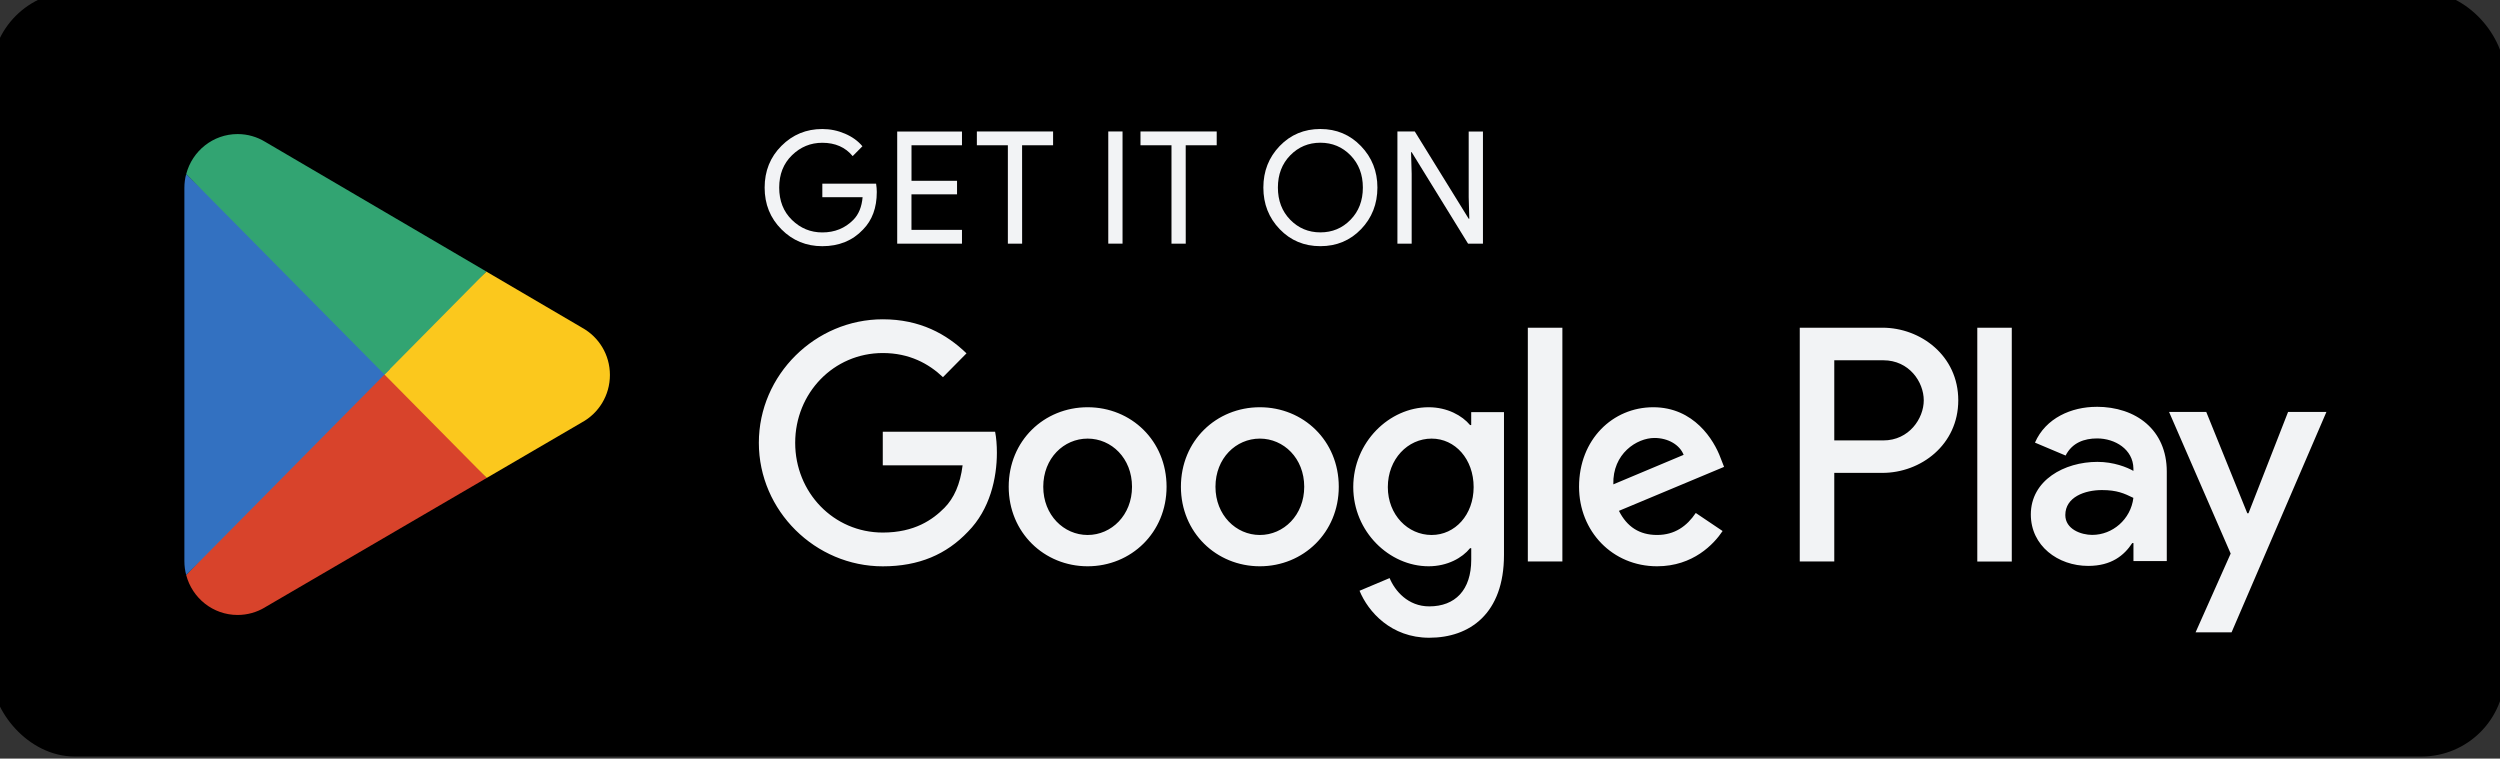 <svg fill="none" height="44" viewBox="0 0 145 44" width="145" xmlns="http://www.w3.org/2000/svg"><rect x="0" y="0" width="145" height="44" fill="#333333" stroke="none"/><rect fill="#000" height="43.379" rx="4.338" width="144.781"/><rect height="43.379" rx="4.338" stroke="#000" width="144.781"/><path d="m22.217 21.096-11.418 12.255c0 .002.002.005.002.007.35 1.331 1.551 2.31 2.979 2.31.569 0 1.105-.156 1.565-.428l.036-.023 12.853-7.499z" fill="#d8432b"/><path d="m33.767 19.011-.011-.007-5.549-3.253-6.25 5.625 6.273 6.343 5.52-3.221c.969-.528 1.625-1.56 1.625-2.75 0-1.181-.648-2.206-1.607-2.736z" fill="#fbc81d"/><path d="m10.799 10.094c-.07.256-.105.524-.105.802v21.652c0 .279.036.546.105.802l11.81-11.94z" fill="#3371c1"/><path d="m22.302 21.723 5.91-5.973-12.837-7.527c-.466-.283-1.011-.447-1.594-.447-1.426 0-2.63.982-2.979 2.315v.002z" fill="#32a472"/><g fill="#f2f3f5"><path d="m50.853 11.143c0 .909-.267 1.632-.798 2.172-.605.642-1.395.964-2.363.964-.928 0-1.72-.324-2.368-.977-.65-.651-.975-1.458-.975-2.421 0-.964.325-1.771.975-2.421.65-.651 1.439-.977 2.368-.977.462 0 .901.091 1.321.272s.755.424 1.007.728l-.565.571c-.426-.515-1.013-.773-1.762-.773-.677 0-1.262.24-1.758.723-.495.483-.742 1.106-.742 1.877 0 .768.247 1.394.742 1.877.495.483 1.081.723 1.758.723.72 0 1.318-.243 1.798-.728.312-.315.491-.755.54-1.317h-2.336v-.782h3.119c.025.168.04.331.04.49z"/><path d="m55.797 8.425h-2.93v2.063h2.641v.782h-2.643v2.063h2.93v.8h-3.757v-6.506h3.757v.798"/><path d="m59.283 14.131h-.827v-5.706h-1.798v-.8h4.421v.8h-1.798z"/><path d="m64.28 14.131v-6.506h.827v6.506z"/><path d="m68.773 14.131h-.827v-5.706h-1.798v-.8h4.421v.8h-1.798z"/><path d="m74.833 12.746c.477.487 1.058.732 1.749.732.688 0 1.273-.242 1.749-.732.477-.487.715-1.111.715-1.868 0-.757-.24-1.381-.715-1.868-.475-.487-1.058-.732-1.749-.732-.688 0-1.271.243-1.749.732-.475.487-.715 1.111-.715 1.868 0 .757.24 1.381.715 1.868zm4.109.546c-.632.657-1.419.986-2.361.986-.939 0-1.726-.329-2.358-.986-.632-.657-.948-1.462-.948-2.412 0-.95.316-1.755.948-2.412.632-.657 1.419-.986 2.358-.986.935 0 1.72.331 2.356.991.634.66.953 1.462.953 2.408-.002.95-.318 1.755-.948 2.412z"/><path d="m81.05 14.131v-6.506h1.007l3.127 5.062h.036l-.036-1.254v-3.806h.827v6.506h-.863l-3.271-5.307h-.036l.036 1.254v4.053z"/><path d="m114.683 32.567h2v-13.557h-2zm18.025-8.674-2.296 5.876h-.069l-2.381-5.878h-2.157l3.574 8.216-2.036 4.57h2.087l5.502-12.784zm-11.351 7.132c-.655 0-1.569-.331-1.569-1.152 0-1.047 1.139-1.449 2.121-1.449.878 0 1.293.193 1.827.453-.153 1.258-1.222 2.147-2.379 2.147zm.242-7.429c-1.448 0-2.95.646-3.571 2.076l1.778.75c.379-.75 1.087-.993 1.827-.993 1.036 0 2.087.628 2.105 1.743v.141c-.363-.208-1.139-.524-2.087-.524-1.915 0-3.863 1.063-3.863 3.051 0 1.814 1.569 2.983 3.329 2.983 1.345 0 2.087-.61 2.554-1.326h.069v1.047h1.933v-5.198c-.003-2.41-1.78-3.752-4.074-3.752zm-12.366 1.947h-2.845v-4.647h2.845c1.495 0 2.345 1.254 2.345 2.324 0 1.05-.85 2.324-2.345 2.324zm-.052-6.536h-4.795v13.557h2.002v-5.137h2.793c2.22 0 4.399-1.623 4.399-4.21 0-2.587-2.182-4.21-4.399-4.21zm-26.147 12.022c-1.381 0-2.54-1.17-2.54-2.777 0-1.625 1.157-2.813 2.54-2.813 1.365 0 2.437 1.188 2.437 2.813-.002 1.605-1.074 2.777-2.437 2.777zm2.298-6.377h-.07c-.448-.542-1.314-1.032-2.401-1.032-2.28 0-4.372 2.027-4.372 4.629 0 2.587 2.092 4.595 4.372 4.595 1.09 0 1.953-.49 2.401-1.047h.07v.664c0 1.764-.933 2.709-2.437 2.709-1.226 0-1.986-.891-2.298-1.641l-1.744.735c.502 1.222 1.832 2.725 4.042 2.725 2.35 0 4.336-1.396 4.336-4.804v-8.281h-1.901v.748zm3.282 7.914h2.004v-13.557h-2.004zm4.959-4.473c-.052-1.782 1.365-2.691 2.385-2.691.796 0 1.468.401 1.693.979zm6.219-1.537c-.381-1.032-1.538-2.936-3.905-2.936-2.349 0-4.302 1.87-4.302 4.611 0 2.587 1.935 4.613 4.526 4.613 2.092 0 3.3-1.292 3.8-2.045l-1.556-1.047c-.518.769-1.226 1.276-2.246 1.276s-1.744-.472-2.211-1.399l6.098-2.55zm-48.591-1.521v1.956h4.63c-.139 1.099-.5 1.904-1.054 2.464-.675.682-1.728 1.433-3.576 1.433-2.852 0-5.08-2.324-5.08-5.205 0-2.884 2.228-5.207 5.08-5.207 1.538 0 2.661.612 3.491 1.399l1.365-1.381c-1.157-1.118-2.695-1.975-4.856-1.975-3.905 0-7.188 3.215-7.188 7.164 0 3.949 3.282 7.164 7.188 7.164 2.107 0 3.697-.698 4.941-2.009 1.278-1.292 1.677-3.11 1.677-4.577 0-.453-.034-.873-.103-1.222h-6.515zm11.882 5.994c-1.383 0-2.574-1.154-2.574-2.795 0-1.659 1.193-2.795 2.574-2.795s2.574 1.136 2.574 2.795c0 1.641-1.19 2.795-2.574 2.795zm0-7.409c-2.522 0-4.578 1.938-4.578 4.611 0 2.655 2.056 4.613 4.578 4.613 2.522 0 4.578-1.956 4.578-4.613 0-2.673-2.056-4.611-4.578-4.611zm9.988 7.409c-1.383 0-2.574-1.154-2.574-2.795 0-1.659 1.193-2.795 2.574-2.795 1.381 0 2.574 1.136 2.574 2.795 0 1.641-1.19 2.795-2.574 2.795zm0-7.409c-2.522 0-4.578 1.938-4.578 4.611 0 2.655 2.056 4.613 4.578 4.613 2.522 0 4.578-1.956 4.578-4.613 0-2.673-2.056-4.611-4.578-4.611z"/></g></svg>